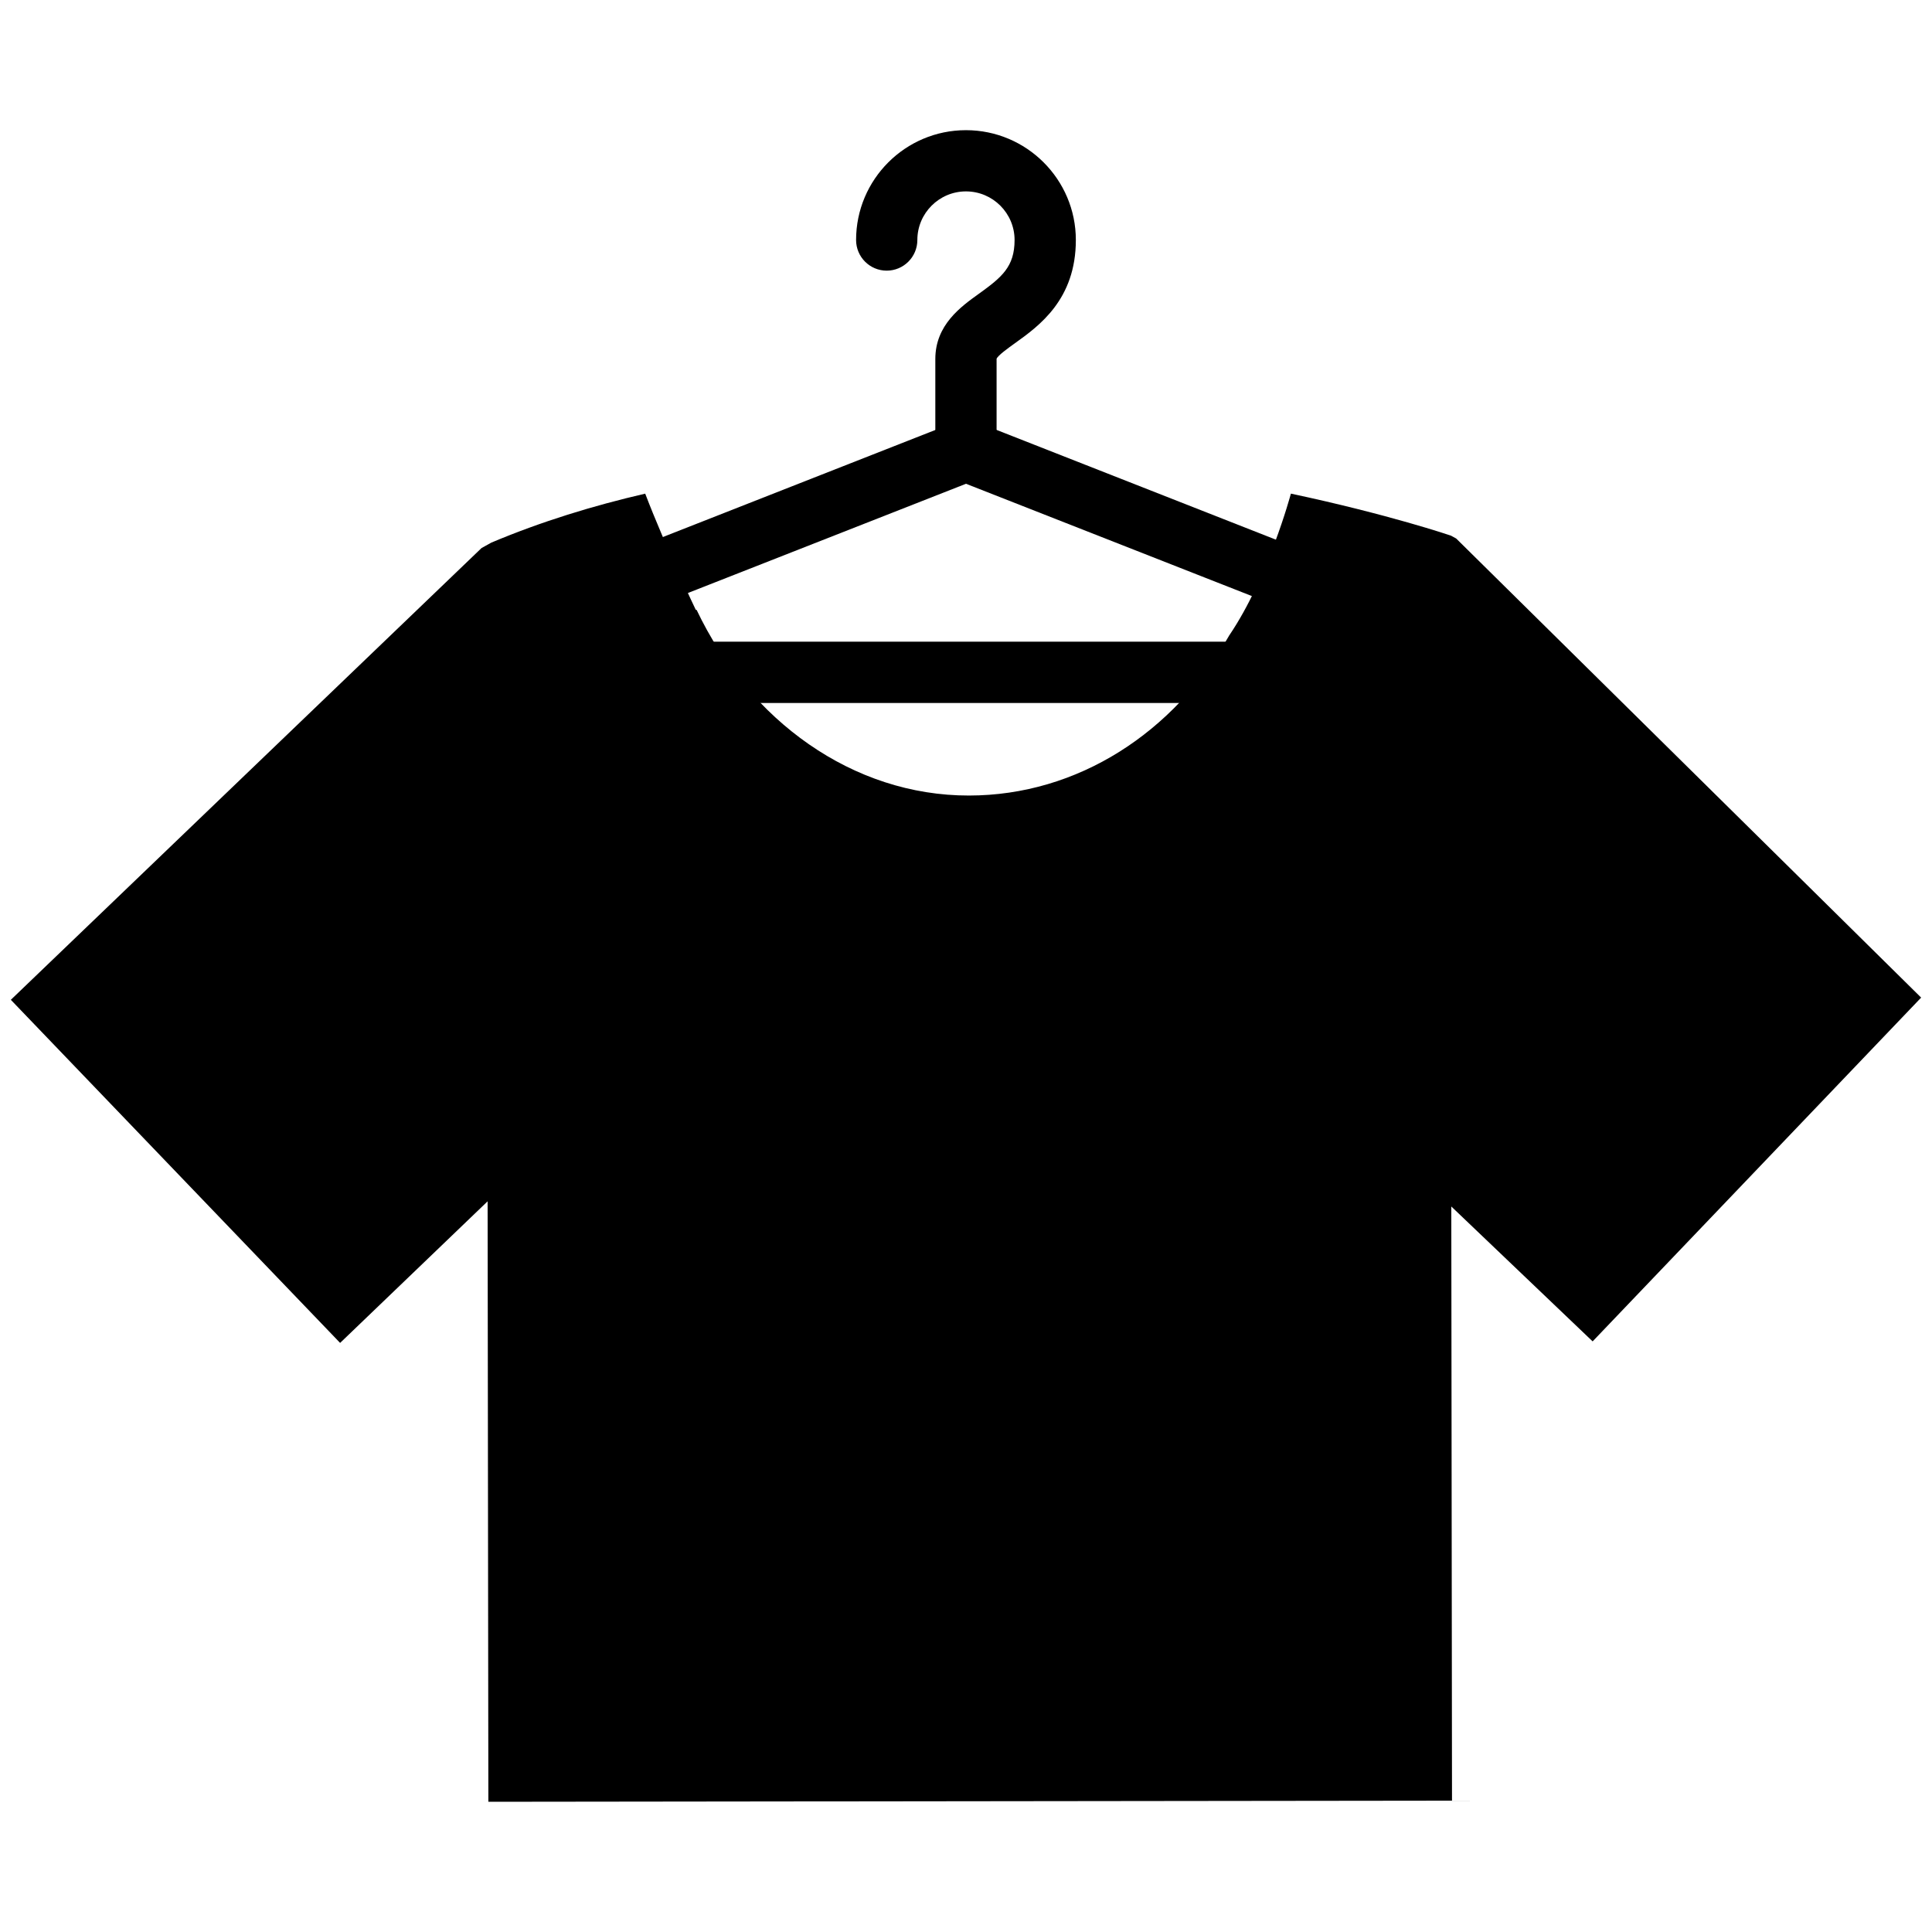<svg xmlns="http://www.w3.org/2000/svg" xmlns:xlink="http://www.w3.org/1999/xlink" version="1.1" id="Layer_1" x="0px" y="0px" width="90px" height="90px" viewBox="0 0 90 90" enable-background="new 0 0 90 90" xml:space="preserve">
<path d="M89.494,46.472l-21.66-21.387l-0.244-0.133c0,0-2.893-0.988-7.455-1.957c-0.008,0.033-1.053,3.914-2.861,6.588h-0.002  c-2.572,4.542-7.068,7.472-12.132,7.476c-5.413,0.007-10.237-3.488-12.689-8.648l-0.039-0.003c0,0-1.407-2.93-2.356-5.412  c-2.421,0.559-4.825,1.295-7.165,2.279l-0.459,0.255L0.505,46.575l15.339,15.983l6.871-6.596l0.035,27.972l44.89-0.053  l-0.033-27.678l6.584,6.284L89.494,46.472z"/>
<path d="M62.887,29.457c-0.174,0-0.35-0.033-0.521-0.1l-17.366-6.821l-17.364,6.821c-0.73,0.285-1.561-0.074-1.852-0.807  c-0.287-0.732,0.074-1.561,0.809-1.849l17.764-6.98c0.167-0.063,0.344-0.096,0.521-0.096h0.246c0.179,0,0.355,0.033,0.521,0.096  l17.764,6.98c0.734,0.289,1.096,1.117,0.809,1.849C63.994,29.113,63.457,29.457,62.887,29.457z"/>
<path d="M44.999,22.281c-0.788,0-1.428-0.64-1.428-1.428v-4.128c0-1.587,1.182-2.434,2.045-3.052  c1.051-0.758,1.647-1.246,1.647-2.493s-1.014-2.264-2.265-2.264c-1.249,0-2.264,1.017-2.264,2.264c0,0.788-0.64,1.428-1.428,1.428  c-0.788,0-1.426-0.64-1.426-1.428c0-2.822,2.295-5.116,5.117-5.116c2.823,0,5.12,2.293,5.12,5.116c0,2.771-1.707,3.999-2.838,4.809  c-0.299,0.214-0.799,0.573-0.854,0.725v4.139C46.427,21.642,45.787,22.281,44.999,22.281z"/>
<path d="M62.887,32.749H27.113c-0.788,0-1.426-0.64-1.426-1.428c0-0.788,0.638-1.428,1.426-1.428h35.773  c0.787,0,1.426,0.64,1.426,1.428C64.312,32.109,63.674,32.749,62.887,32.749z"/>
</svg>